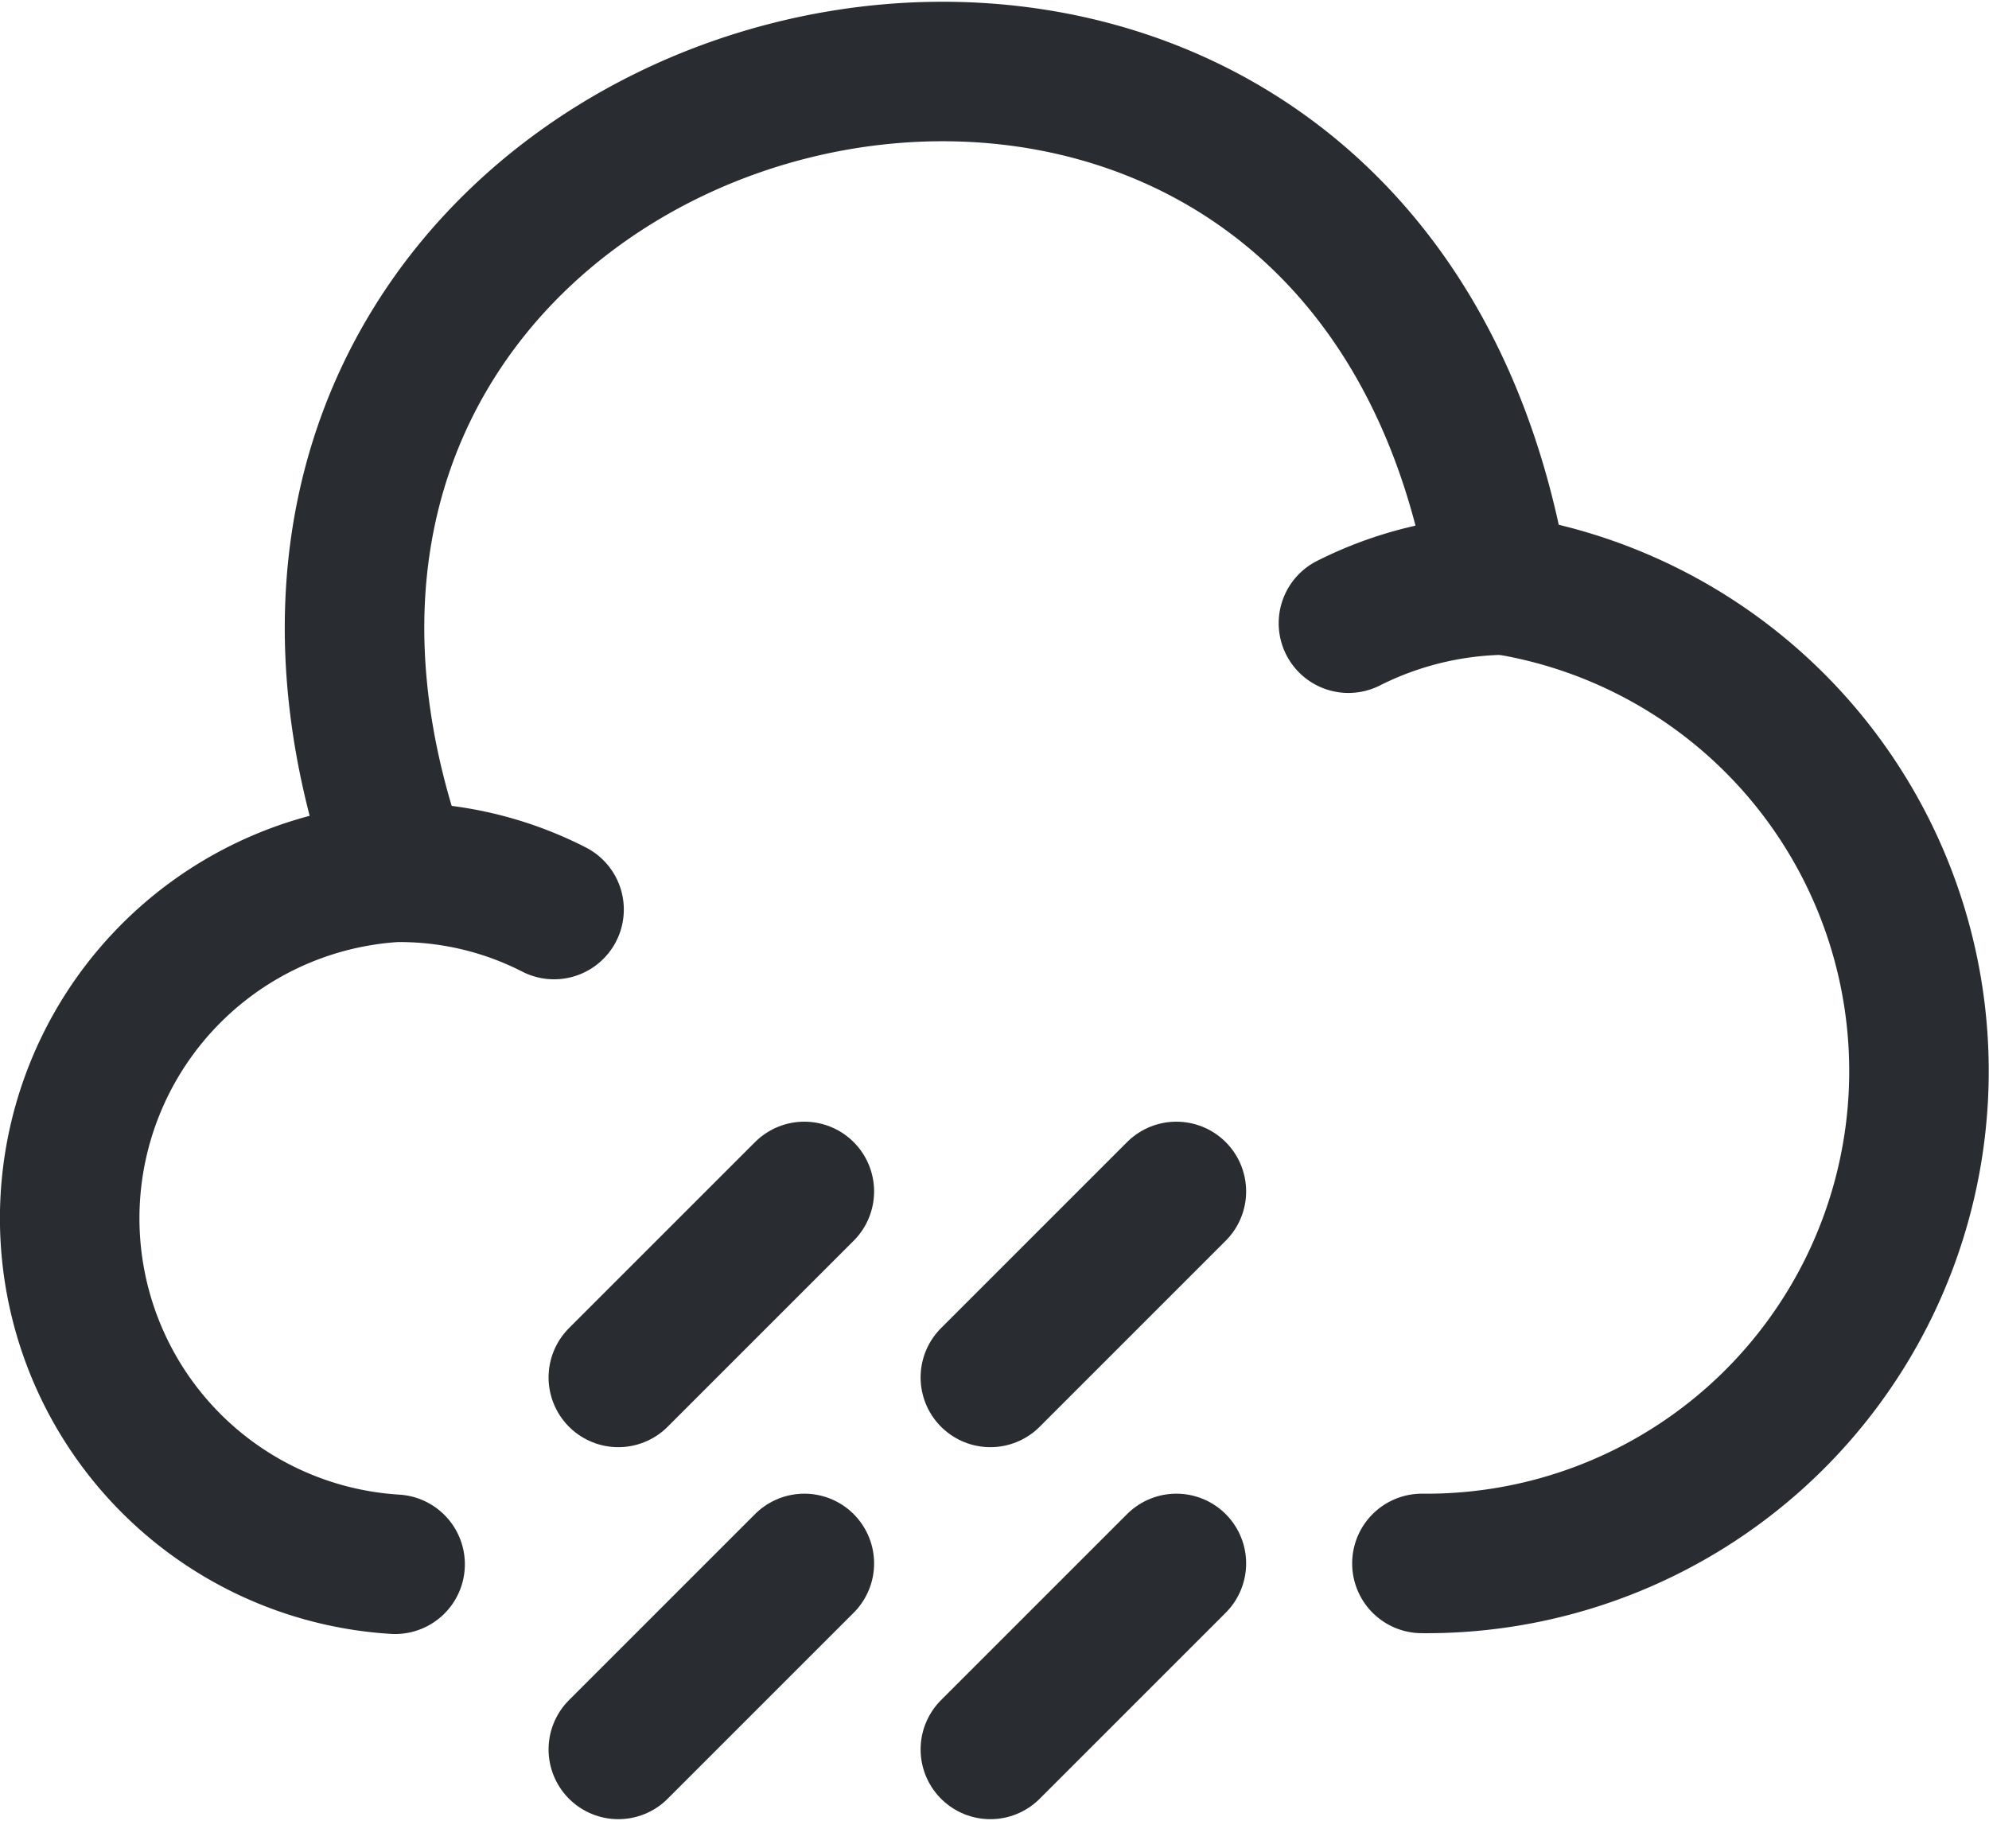 <svg xmlns="http://www.w3.org/2000/svg" width="21.385" height="19.872" viewBox="0 0 21.385 19.872">
  <g id="_11a" data-name="11a" transform="translate(-1.322 -3.189)">
    <g id="Group">
      <path id="Vector" d="M11.477,16.042a5.294,5.294,0,0,0,.83-10.53C10.767-3.828-2.7-.288.487,8.6" transform="translate(5.133 3.958)" fill="none" stroke="#292d32" stroke-linecap="round" stroke-linejoin="round" stroke-width="1.5"/>
      <path id="Vector-2" data-name="Vector" d="M5.2.4A3.644,3.644,0,0,0,3.491,0a3.727,3.727,0,0,0,0,7.44" transform="translate(2.079 12.569)" fill="none" stroke="#292d32" stroke-linecap="round" stroke-linejoin="round" stroke-width="1.5"/>
      <path id="Vector-3" data-name="Vector" d="M0,.41A3.839,3.839,0,0,1,1.66,0" transform="translate(15.82 9.48)" fill="none" stroke="#292d32" stroke-linecap="round" stroke-linejoin="round" stroke-width="1.5"/>
    </g>
    <path id="Vector-4" data-name="Vector" d="M2,0,0,2" transform="translate(7.97 20)" fill="none" stroke="#292d32" stroke-linecap="round" stroke-linejoin="round" stroke-width="1.5"/>
    <path id="Vector-5" data-name="Vector" d="M2,0,0,2" transform="translate(11.97 20)" fill="none" stroke="#292d32" stroke-linecap="round" stroke-linejoin="round" stroke-width="1.5"/>
    <path id="Vector-6" data-name="Vector" d="M2,0,0,2" transform="translate(11.97 16)" fill="none" stroke="#292d32" stroke-linecap="round" stroke-linejoin="round" stroke-width="1.5"/>
    <path id="Vector-7" data-name="Vector" d="M2,0,0,2" transform="translate(7.97 16)" fill="none" stroke="#292d32" stroke-linecap="round" stroke-linejoin="round" stroke-width="1.5"/>
  </g>
</svg>

